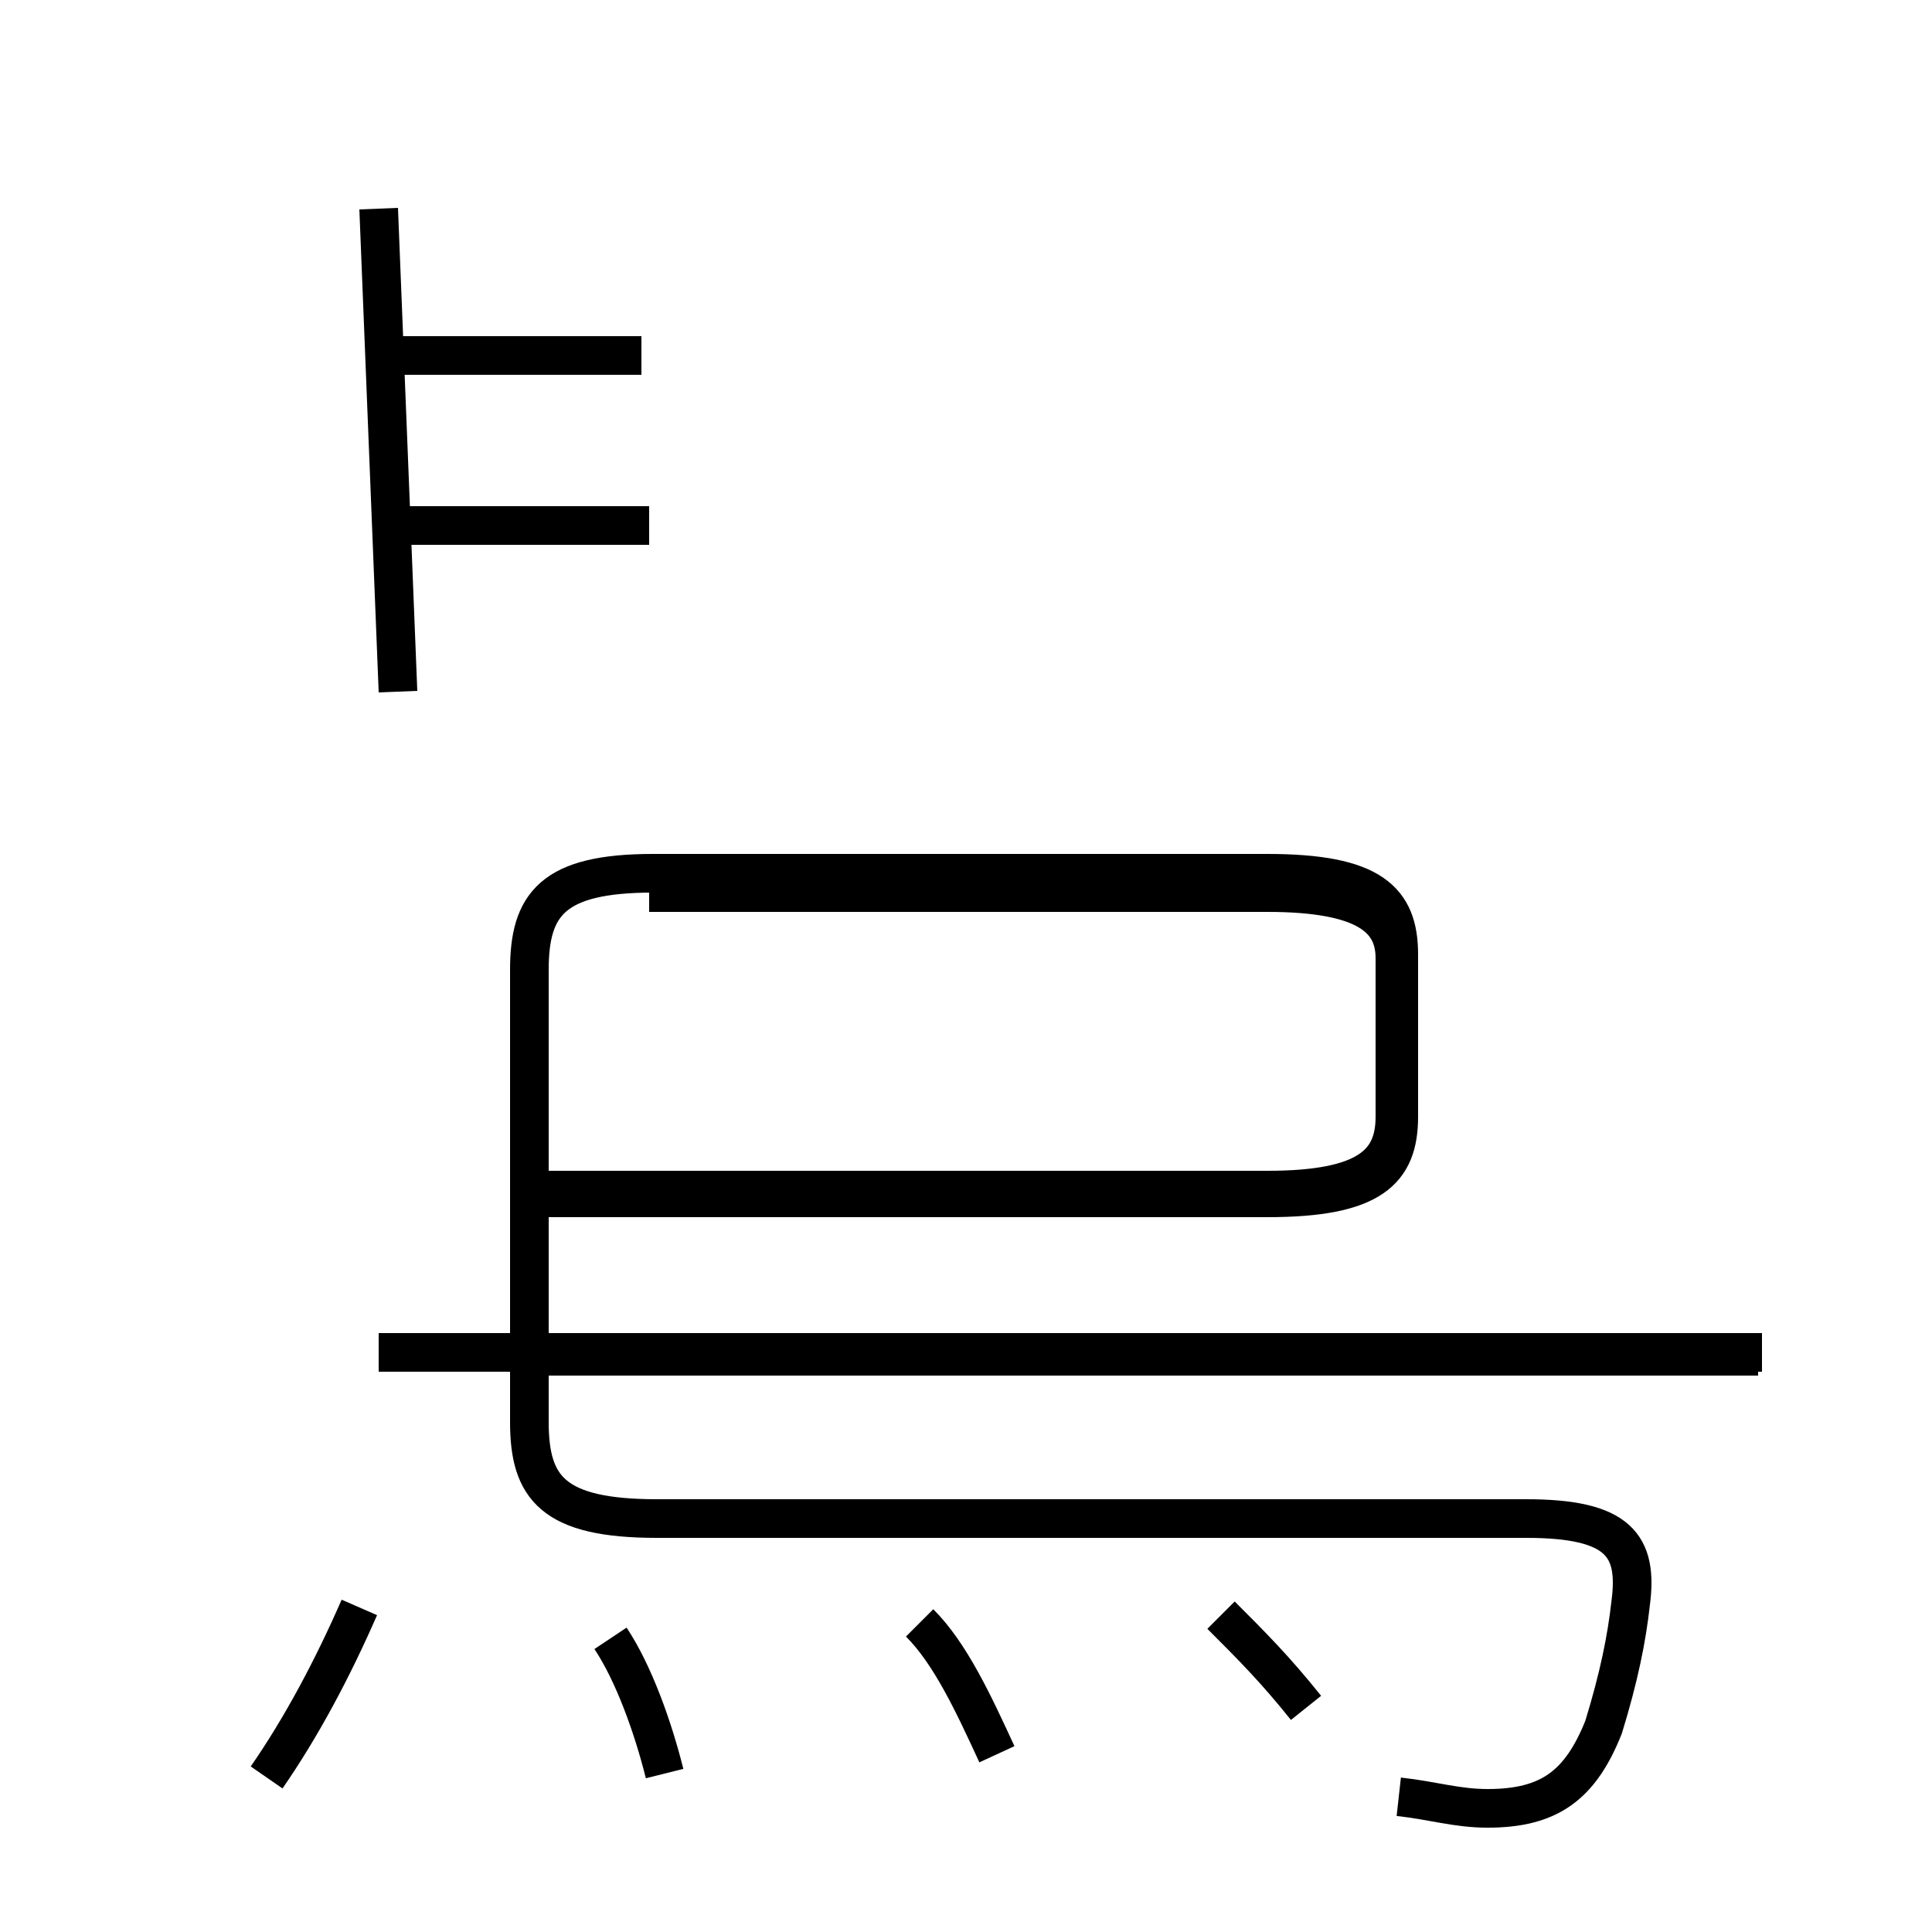 <?xml version='1.0' encoding='utf8'?>
<svg viewBox="0.0 -6.0 50.0 50.0" version="1.1" xmlns="http://www.w3.org/2000/svg">
<rect x="0.0" y="-6.0" width="50.0" height="50.0" fill="#808080" stroke="none"/>
<rect x="-1000" y="-1000" width="2000" height="2000" stroke="white" fill="white"/>
<g style="fill:white;stroke:#000000;  stroke-width:1">
<path d="M 36.2 2.5 C 37.1 2.6 37.7 2.8 38.5 2.8 C 40.1 2.8 40.9 2.2 41.5 0.7 C 41.9 -0.6 42.1 -1.6 42.2 -2.5 C 42.4 -4.0 41.9 -4.7 39.5 -4.7 L 17.0 -4.7 C 14.3 -4.7 13.7 -5.5 13.7 -7.2 L 13.7 -18.9 C 13.7 -20.6 14.3 -21.4 16.9 -21.4 L 32.8 -21.4 C 35.5 -21.4 36.2 -20.7 36.2 -19.3 L 36.2 -15.1 C 36.2 -13.7 35.5 -13.0 32.8 -13.0 L 13.8 -13.0 M 6.9 2.0 C 7.8 0.7 8.6 -0.8 9.3 -2.4 M 17.2 1.9 C 16.9 0.7 16.4 -0.7 15.8 -1.6 M 25.8 1.4 C 25.2 0.1 24.6 -1.2 23.8 -2.0 M 33.8 0.2 C 33.0 -0.8 32.4 -1.4 31.6 -2.2 M 45.5 -8.9 L 14.2 -8.9 M 16.8 -20.9 L 32.8 -20.9 C 35.4 -20.9 36.1 -20.2 36.1 -19.2 L 36.1 -15.1 C 36.1 -13.9 35.4 -13.2 32.8 -13.2 L 14.2 -13.2 M 10.3 -26.1 L 9.8 -38.6 M 45.6 -9.0 L 9.8 -9.0 M 16.6 -34.8 L 9.8 -34.8 M 16.8 -30.4 L 9.8 -30.4 M 45.1 0.8 C 44.5 -0.9 44.0 -2" transform="translate(0.0, 38.0)" />
</g>
</svg>